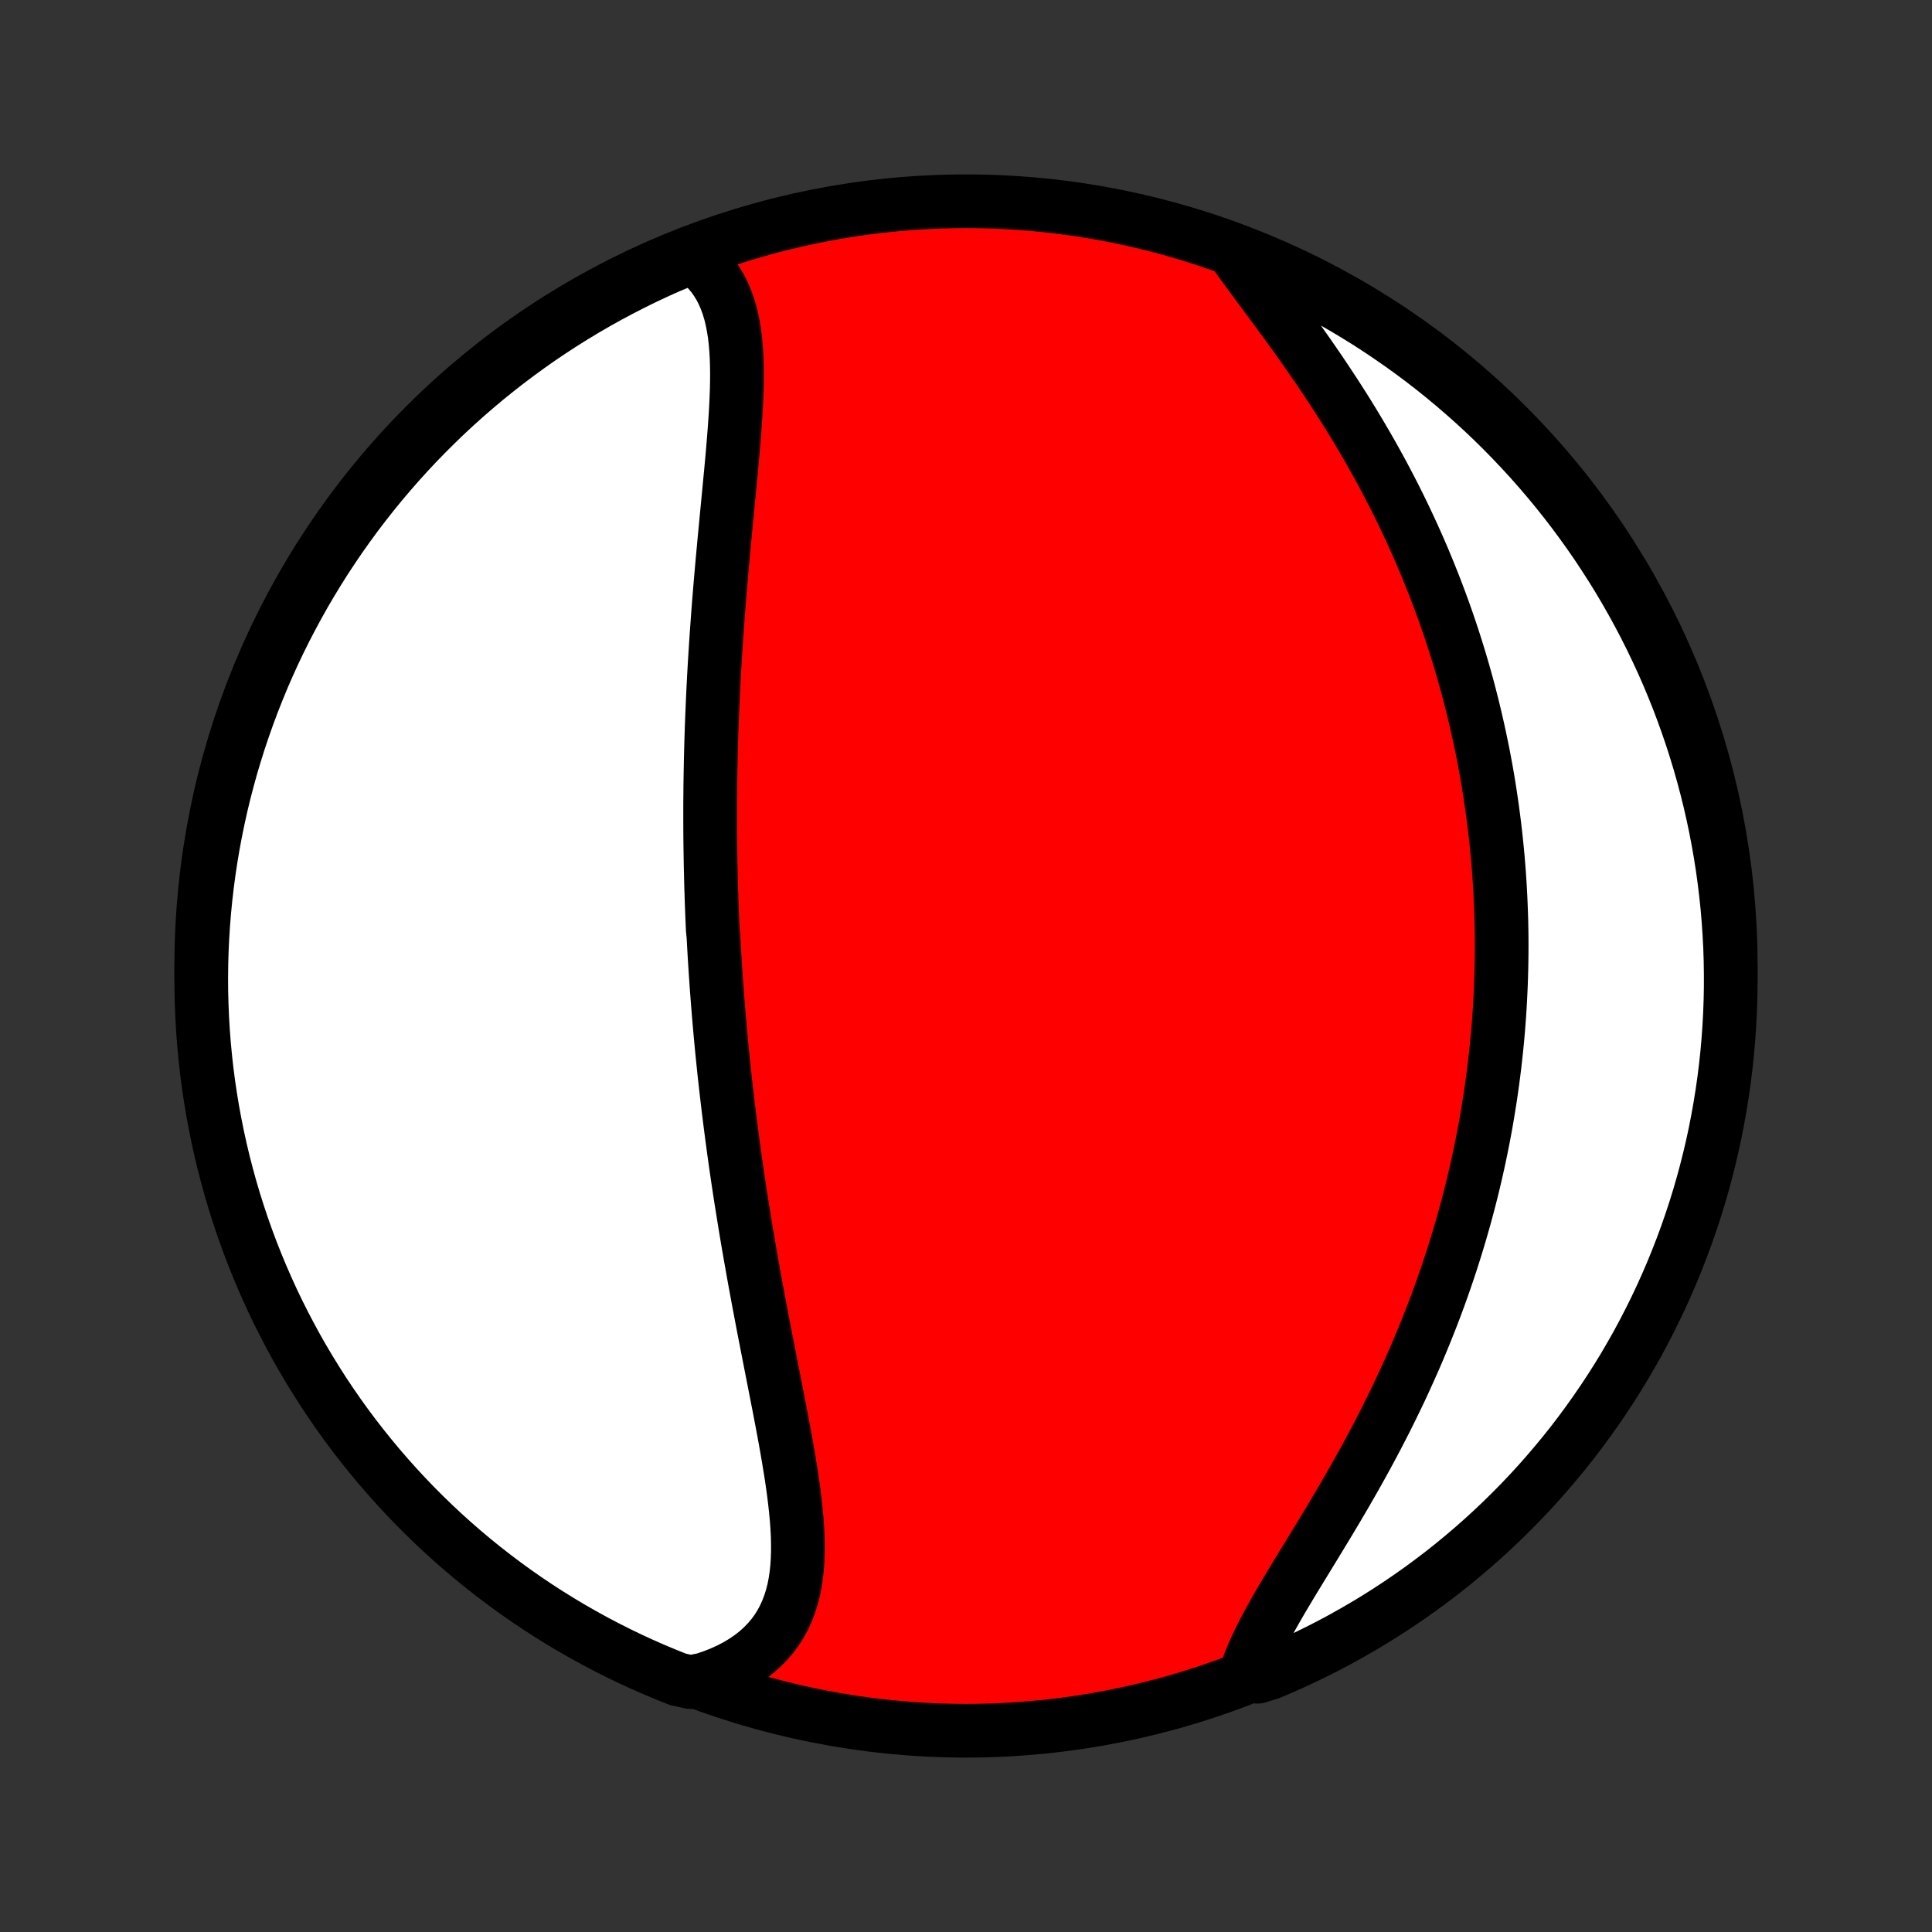 <?xml version="1.0" encoding="utf-8" standalone="no"?>
<!DOCTYPE svg PUBLIC "-//W3C//DTD SVG 1.1//EN"
  "http://www.w3.org/Graphics/SVG/1.1/DTD/svg11.dtd">
<!-- Created with matplotlib (http://matplotlib.org/) -->
<svg height="72pt" version="1.1" viewBox="0 0 72 72" width="72pt" xmlns="http://www.w3.org/2000/svg" xmlns:xlink="http://www.w3.org/1999/xlink">
 <rect x="0" y="0" width="72" height="72" fill="#333333" stroke="none"/>
 <defs>
  <style type="text/css">
*{stroke-linecap:butt;stroke-linejoin:round;}
  </style>
 </defs>
 <g id="figure_1">
  <g id="patch_1">
   <path d="
M0 72
L72 72
L72 0
L0 0
z
" style="fill:none;"/>
  </g>
  <g id="axes_1">
   <g id="PatchCollection_1">
    <defs>
     <path d="
M36 -7.5
C43.558 -7.5 50.808 -10.503 56.153 -15.848
C61.497 -21.192 64.5 -28.442 64.5 -36
C64.5 -43.558 61.497 -50.808 56.153 -56.153
C50.808 -61.497 43.558 -64.5 36 -64.5
C28.442 -64.5 21.192 -61.497 15.848 -56.153
C10.503 -50.808 7.5 -43.558 7.5 -36
C7.5 -28.442 10.503 -21.192 15.848 -15.848
C21.192 -10.503 28.442 -7.5 36 -7.5
z
" id="C0_0_a811fe30f3"/>
     <path d="
M25.807 -62.429
L26.022 -62.269
L26.218 -62.097
L26.398 -61.913
L26.561 -61.718
L26.707 -61.512
L26.838 -61.296
L26.953 -61.07
L27.054 -60.835
L27.142 -60.592
L27.217 -60.341
L27.28 -60.082
L27.332 -59.816
L27.375 -59.545
L27.408 -59.267
L27.432 -58.984
L27.449 -58.696
L27.459 -58.404
L27.463 -58.107
L27.462 -57.807
L27.456 -57.504
L27.445 -57.198
L27.431 -56.89
L27.414 -56.579
L27.393 -56.267
L27.371 -55.953
L27.346 -55.638
L27.32 -55.321
L27.293 -55.005
L27.264 -54.687
L27.235 -54.369
L27.204 -54.051
L27.174 -53.733
L27.143 -53.415
L27.113 -53.098
L27.082 -52.781
L27.052 -52.464
L27.022 -52.149
L26.992 -51.834
L26.963 -51.52
L26.934 -51.207
L26.906 -50.895
L26.879 -50.585
L26.852 -50.275
L26.826 -49.967
L26.801 -49.66
L26.777 -49.355
L26.754 -49.05
L26.732 -48.748
L26.71 -48.446
L26.689 -48.146
L26.67 -47.848
L26.651 -47.551
L26.633 -47.255
L26.616 -46.961
L26.6 -46.668
L26.585 -46.377
L26.571 -46.087
L26.558 -45.798
L26.546 -45.511
L26.534 -45.225
L26.523 -44.941
L26.514 -44.658
L26.505 -44.376
L26.497 -44.095
L26.49 -43.816
L26.484 -43.537
L26.479 -43.26
L26.474 -42.984
L26.47 -42.709
L26.468 -42.435
L26.465 -42.162
L26.464 -41.89
L26.464 -41.619
L26.464 -41.348
L26.465 -41.079
L26.467 -40.81
L26.47 -40.542
L26.474 -40.274
L26.478 -40.007
L26.483 -39.741
L26.489 -39.475
L26.495 -39.21
L26.502 -38.945
L26.511 -38.681
L26.519 -38.416
L26.529 -38.153
L26.539 -37.889
L26.55 -37.626
L26.562 -37.362
L26.588 -37.099
L26.602 -36.836
L26.617 -36.573
L26.632 -36.309
L26.649 -36.046
L26.666 -35.782
L26.684 -35.519
L26.702 -35.255
L26.722 -34.99
L26.742 -34.726
L26.763 -34.461
L26.785 -34.195
L26.808 -33.929
L26.831 -33.663
L26.855 -33.395
L26.88 -33.128
L26.906 -32.859
L26.933 -32.59
L26.961 -32.32
L26.989 -32.049
L27.019 -31.777
L27.049 -31.505
L27.081 -31.231
L27.113 -30.956
L27.146 -30.681
L27.18 -30.404
L27.215 -30.126
L27.251 -29.847
L27.288 -29.567
L27.326 -29.285
L27.364 -29.003
L27.404 -28.718
L27.445 -28.433
L27.487 -28.146
L27.53 -27.858
L27.574 -27.568
L27.619 -27.277
L27.666 -26.985
L27.713 -26.691
L27.761 -26.395
L27.81 -26.098
L27.86 -25.8
L27.912 -25.5
L27.964 -25.198
L28.018 -24.895
L28.072 -24.59
L28.127 -24.284
L28.184 -23.976
L28.241 -23.667
L28.299 -23.357
L28.358 -23.045
L28.418 -22.731
L28.478 -22.417
L28.54 -22.101
L28.601 -21.784
L28.664 -21.466
L28.726 -21.147
L28.789 -20.827
L28.852 -20.506
L28.915 -20.184
L28.978 -19.862
L29.041 -19.539
L29.103 -19.216
L29.164 -18.893
L29.224 -18.57
L29.283 -18.247
L29.34 -17.924
L29.395 -17.602
L29.448 -17.28
L29.498 -16.96
L29.545 -16.641
L29.588 -16.323
L29.626 -16.007
L29.66 -15.693
L29.689 -15.382
L29.711 -15.073
L29.727 -14.768
L29.734 -14.466
L29.734 -14.167
L29.724 -13.873
L29.705 -13.583
L29.674 -13.298
L29.632 -13.019
L29.578 -12.745
L29.509 -12.478
L29.427 -12.218
L29.33 -11.965
L29.218 -11.719
L29.089 -11.481
L28.944 -11.252
L28.782 -11.032
L28.602 -10.822
L28.405 -10.621
L28.191 -10.43
L27.959 -10.25
L27.711 -10.081
L27.446 -9.923
L27.165 -9.777
L26.868 -9.642
L26.557 -9.52
L26.231 -9.41
L25.738 -9.312
L25.275 -9.412
L24.816 -9.595
L24.36 -9.786
L23.908 -9.985
L23.459 -10.192
L23.015 -10.407
L22.574 -10.63
L22.137 -10.861
L21.705 -11.099
L21.277 -11.344
L20.853 -11.598
L20.434 -11.858
L20.02 -12.126
L19.61 -12.402
L19.206 -12.684
L18.807 -12.974
L18.413 -13.27
L18.024 -13.574
L17.641 -13.884
L17.263 -14.201
L16.891 -14.525
L16.525 -14.855
L16.165 -15.192
L15.811 -15.535
L15.463 -15.884
L15.121 -16.24
L14.786 -16.601
L14.457 -16.969
L14.134 -17.342
L13.819 -17.721
L13.51 -18.105
L13.207 -18.495
L12.912 -18.89
L12.624 -19.29
L12.343 -19.696
L12.069 -20.106
L11.803 -20.522
L11.544 -20.942
L11.292 -21.366
L11.048 -21.795
L10.812 -22.229
L10.583 -22.666
L10.361 -23.108
L10.148 -23.553
L9.943 -24.003
L9.745 -24.456
L9.556 -24.912
L9.374 -25.372
L9.201 -25.835
L9.036 -26.302
L8.879 -26.771
L8.73 -27.243
L8.59 -27.717
L8.458 -28.195
L8.334 -28.674
L8.219 -29.156
L8.112 -29.64
L8.014 -30.126
L7.924 -30.613
L7.843 -31.102
L7.77 -31.593
L7.706 -32.085
L7.651 -32.578
L7.604 -33.073
L7.566 -33.568
L7.536 -34.064
L7.516 -34.561
L7.503 -35.057
L7.5 -35.555
L7.505 -36.052
L7.519 -36.55
L7.542 -37.047
L7.573 -37.544
L7.613 -38.04
L7.662 -38.536
L7.719 -39.031
L7.785 -39.525
L7.859 -40.018
L7.942 -40.51
L8.034 -41
L8.134 -41.489
L8.242 -41.977
L8.359 -42.462
L8.485 -42.945
L8.618 -43.427
L8.761 -43.906
L8.911 -44.383
L9.07 -44.857
L9.237 -45.328
L9.412 -45.797
L9.595 -46.262
L9.786 -46.725
L9.985 -47.184
L10.192 -47.64
L10.407 -48.092
L10.63 -48.541
L10.861 -48.985
L11.099 -49.426
L11.344 -49.863
L11.598 -50.295
L11.858 -50.723
L12.126 -51.147
L12.402 -51.566
L12.684 -51.98
L12.974 -52.39
L13.27 -52.794
L13.574 -53.193
L13.884 -53.587
L14.201 -53.976
L14.525 -54.359
L14.855 -54.737
L15.192 -55.109
L15.535 -55.475
L15.884 -55.835
L16.24 -56.189
L16.601 -56.537
L16.969 -56.879
L17.342 -57.215
L17.721 -57.543
L18.105 -57.866
L18.495 -58.181
L18.89 -58.49
L19.29 -58.792
L19.696 -59.088
L20.106 -59.376
L20.522 -59.657
L20.942 -59.931
L21.366 -60.197
L21.795 -60.456
L22.229 -60.708
L22.666 -60.952
L23.108 -61.188
L23.553 -61.417
L24.003 -61.639
L24.456 -61.852
L24.912 -62.057
z
" id="C0_1_75f6f68f31"/>
     <path d="
M46.025 -62.552
L46.233 -62.261
L46.446 -61.967
L46.665 -61.669
L46.888 -61.367
L47.114 -61.061
L47.343 -60.752
L47.573 -60.441
L47.804 -60.126
L48.036 -59.809
L48.267 -59.489
L48.497 -59.166
L48.726 -58.842
L48.952 -58.516
L49.177 -58.188
L49.399 -57.858
L49.618 -57.527
L49.834 -57.195
L50.047 -56.862
L50.256 -56.529
L50.461 -56.194
L50.662 -55.86
L50.859 -55.524
L51.052 -55.189
L51.241 -54.854
L51.426 -54.519
L51.606 -54.184
L51.782 -53.849
L51.954 -53.515
L52.121 -53.181
L52.284 -52.848
L52.442 -52.515
L52.596 -52.184
L52.746 -51.853
L52.892 -51.523
L53.034 -51.194
L53.171 -50.866
L53.304 -50.538
L53.434 -50.212
L53.559 -49.888
L53.68 -49.564
L53.798 -49.241
L53.912 -48.92
L54.022 -48.599
L54.128 -48.28
L54.231 -47.962
L54.33 -47.645
L54.426 -47.329
L54.518 -47.015
L54.607 -46.701
L54.693 -46.389
L54.775 -46.078
L54.854 -45.767
L54.93 -45.458
L55.003 -45.15
L55.073 -44.843
L55.14 -44.536
L55.204 -44.231
L55.266 -43.927
L55.324 -43.623
L55.38 -43.321
L55.433 -43.019
L55.483 -42.718
L55.53 -42.417
L55.575 -42.117
L55.617 -41.818
L55.657 -41.52
L55.694 -41.222
L55.729 -40.924
L55.761 -40.627
L55.791 -40.331
L55.819 -40.035
L55.843 -39.739
L55.866 -39.443
L55.886 -39.148
L55.904 -38.852
L55.919 -38.557
L55.932 -38.262
L55.943 -37.967
L55.952 -37.672
L55.958 -37.377
L55.962 -37.082
L55.963 -36.786
L55.962 -36.491
L55.959 -36.195
L55.953 -35.899
L55.945 -35.602
L55.935 -35.305
L55.922 -35.008
L55.907 -34.71
L55.89 -34.412
L55.87 -34.113
L55.848 -33.813
L55.823 -33.513
L55.796 -33.212
L55.766 -32.91
L55.733 -32.607
L55.699 -32.304
L55.661 -31.999
L55.621 -31.694
L55.578 -31.387
L55.533 -31.08
L55.484 -30.772
L55.433 -30.462
L55.38 -30.151
L55.323 -29.84
L55.263 -29.526
L55.2 -29.212
L55.135 -28.896
L55.066 -28.58
L54.994 -28.261
L54.919 -27.942
L54.841 -27.621
L54.759 -27.299
L54.674 -26.975
L54.586 -26.65
L54.494 -26.324
L54.399 -25.996
L54.3 -25.667
L54.198 -25.336
L54.092 -25.004
L53.982 -24.671
L53.868 -24.336
L53.751 -24
L53.63 -23.663
L53.505 -23.324
L53.376 -22.985
L53.242 -22.643
L53.105 -22.302
L52.964 -21.959
L52.819 -21.614
L52.67 -21.27
L52.516 -20.924
L52.359 -20.577
L52.198 -20.23
L52.033 -19.883
L51.863 -19.535
L51.691 -19.187
L51.514 -18.838
L51.334 -18.49
L51.15 -18.142
L50.963 -17.794
L50.773 -17.447
L50.58 -17.101
L50.384 -16.755
L50.186 -16.41
L49.986 -16.067
L49.784 -15.725
L49.581 -15.384
L49.377 -15.046
L49.173 -14.71
L48.97 -14.376
L48.767 -14.044
L48.566 -13.715
L48.367 -13.39
L48.171 -13.067
L47.979 -12.748
L47.791 -12.432
L47.61 -12.12
L47.435 -11.812
L47.267 -11.508
L47.108 -11.209
L46.959 -10.914
L46.82 -10.624
L46.693 -10.338
L46.578 -10.058
L46.477 -9.783
L46.869 -9.513
L47.327 -9.654
L47.781 -9.847
L48.233 -10.049
L48.68 -10.259
L49.123 -10.476
L49.563 -10.701
L49.998 -10.934
L50.429 -11.175
L50.856 -11.423
L51.278 -11.678
L51.696 -11.941
L52.109 -12.212
L52.517 -12.489
L52.919 -12.774
L53.317 -13.066
L53.71 -13.364
L54.097 -13.67
L54.478 -13.983
L54.854 -14.302
L55.224 -14.628
L55.588 -14.96
L55.947 -15.299
L56.299 -15.644
L56.645 -15.995
L56.985 -16.352
L57.318 -16.715
L57.645 -17.085
L57.965 -17.46
L58.279 -17.84
L58.586 -18.226
L58.886 -18.618
L59.178 -19.015
L59.464 -19.417
L59.743 -19.824
L60.015 -20.236
L60.279 -20.652
L60.536 -21.074
L60.785 -21.5
L61.027 -21.93
L61.261 -22.365
L61.487 -22.804
L61.706 -23.247
L61.917 -23.693
L62.12 -24.144
L62.315 -24.598
L62.502 -25.056
L62.681 -25.517
L62.852 -25.981
L63.014 -26.448
L63.169 -26.918
L63.315 -27.391
L63.453 -27.866
L63.582 -28.344
L63.703 -28.825
L63.816 -29.307
L63.92 -29.791
L64.015 -30.278
L64.102 -30.766
L64.181 -31.256
L64.251 -31.747
L64.312 -32.239
L64.365 -32.733
L64.409 -33.228
L64.444 -33.723
L64.471 -34.219
L64.489 -34.716
L64.499 -35.213
L64.499 -35.71
L64.491 -36.208
L64.475 -36.705
L64.449 -37.202
L64.415 -37.699
L64.373 -38.195
L64.321 -38.691
L64.261 -39.185
L64.193 -39.679
L64.116 -40.172
L64.03 -40.663
L63.936 -41.153
L63.833 -41.642
L63.722 -42.129
L63.602 -42.613
L63.474 -43.096
L63.338 -43.577
L63.193 -44.055
L63.04 -44.531
L62.879 -45.004
L62.709 -45.475
L62.532 -45.943
L62.346 -46.407
L62.153 -46.869
L61.951 -47.327
L61.741 -47.781
L61.524 -48.233
L61.299 -48.68
L61.066 -49.123
L60.825 -49.563
L60.577 -49.998
L60.322 -50.429
L60.059 -50.856
L59.788 -51.278
L59.511 -51.696
L59.226 -52.109
L58.934 -52.517
L58.636 -52.919
L58.33 -53.317
L58.017 -53.71
L57.698 -54.097
L57.372 -54.478
L57.04 -54.854
L56.701 -55.224
L56.356 -55.588
L56.005 -55.947
L55.648 -56.299
L55.285 -56.645
L54.915 -56.985
L54.54 -57.318
L54.16 -57.645
L53.774 -57.965
L53.382 -58.279
L52.985 -58.586
L52.583 -58.886
L52.176 -59.178
L51.764 -59.464
L51.348 -59.743
L50.926 -60.015
L50.5 -60.279
L50.07 -60.536
L49.635 -60.785
L49.196 -61.027
L48.753 -61.261
L48.307 -61.487
L47.856 -61.706
L47.402 -61.917
L46.944 -62.12
z
" id="C0_2_11197acdd7"/>
    </defs>
    <g clip-path="url(#p1bffca34e9)">
     <use style="fill:#ff0000;stroke:#000000;stroke-width:2.0;" x="0.0" xlink:href="#C0_0_a811fe30f3" y="72.0"/>
    </g>
    <g clip-path="url(#p1bffca34e9)">
     <use style="fill:#ffffff;stroke:#000000;stroke-width:2.0;" x="0.0" xlink:href="#C0_1_75f6f68f31" y="72.0"/>
    </g>
    <g clip-path="url(#p1bffca34e9)">
     <use style="fill:#ffffff;stroke:#000000;stroke-width:2.0;" x="0.0" xlink:href="#C0_2_11197acdd7" y="72.0"/>
    </g>
   </g>
  </g>
 </g>
 <defs>
  <clipPath id="p1bffca34e9">
   <rect height="72.0" width="72.0" x="0.0" y="0.0"/>
  </clipPath>
 </defs>
</svg>
